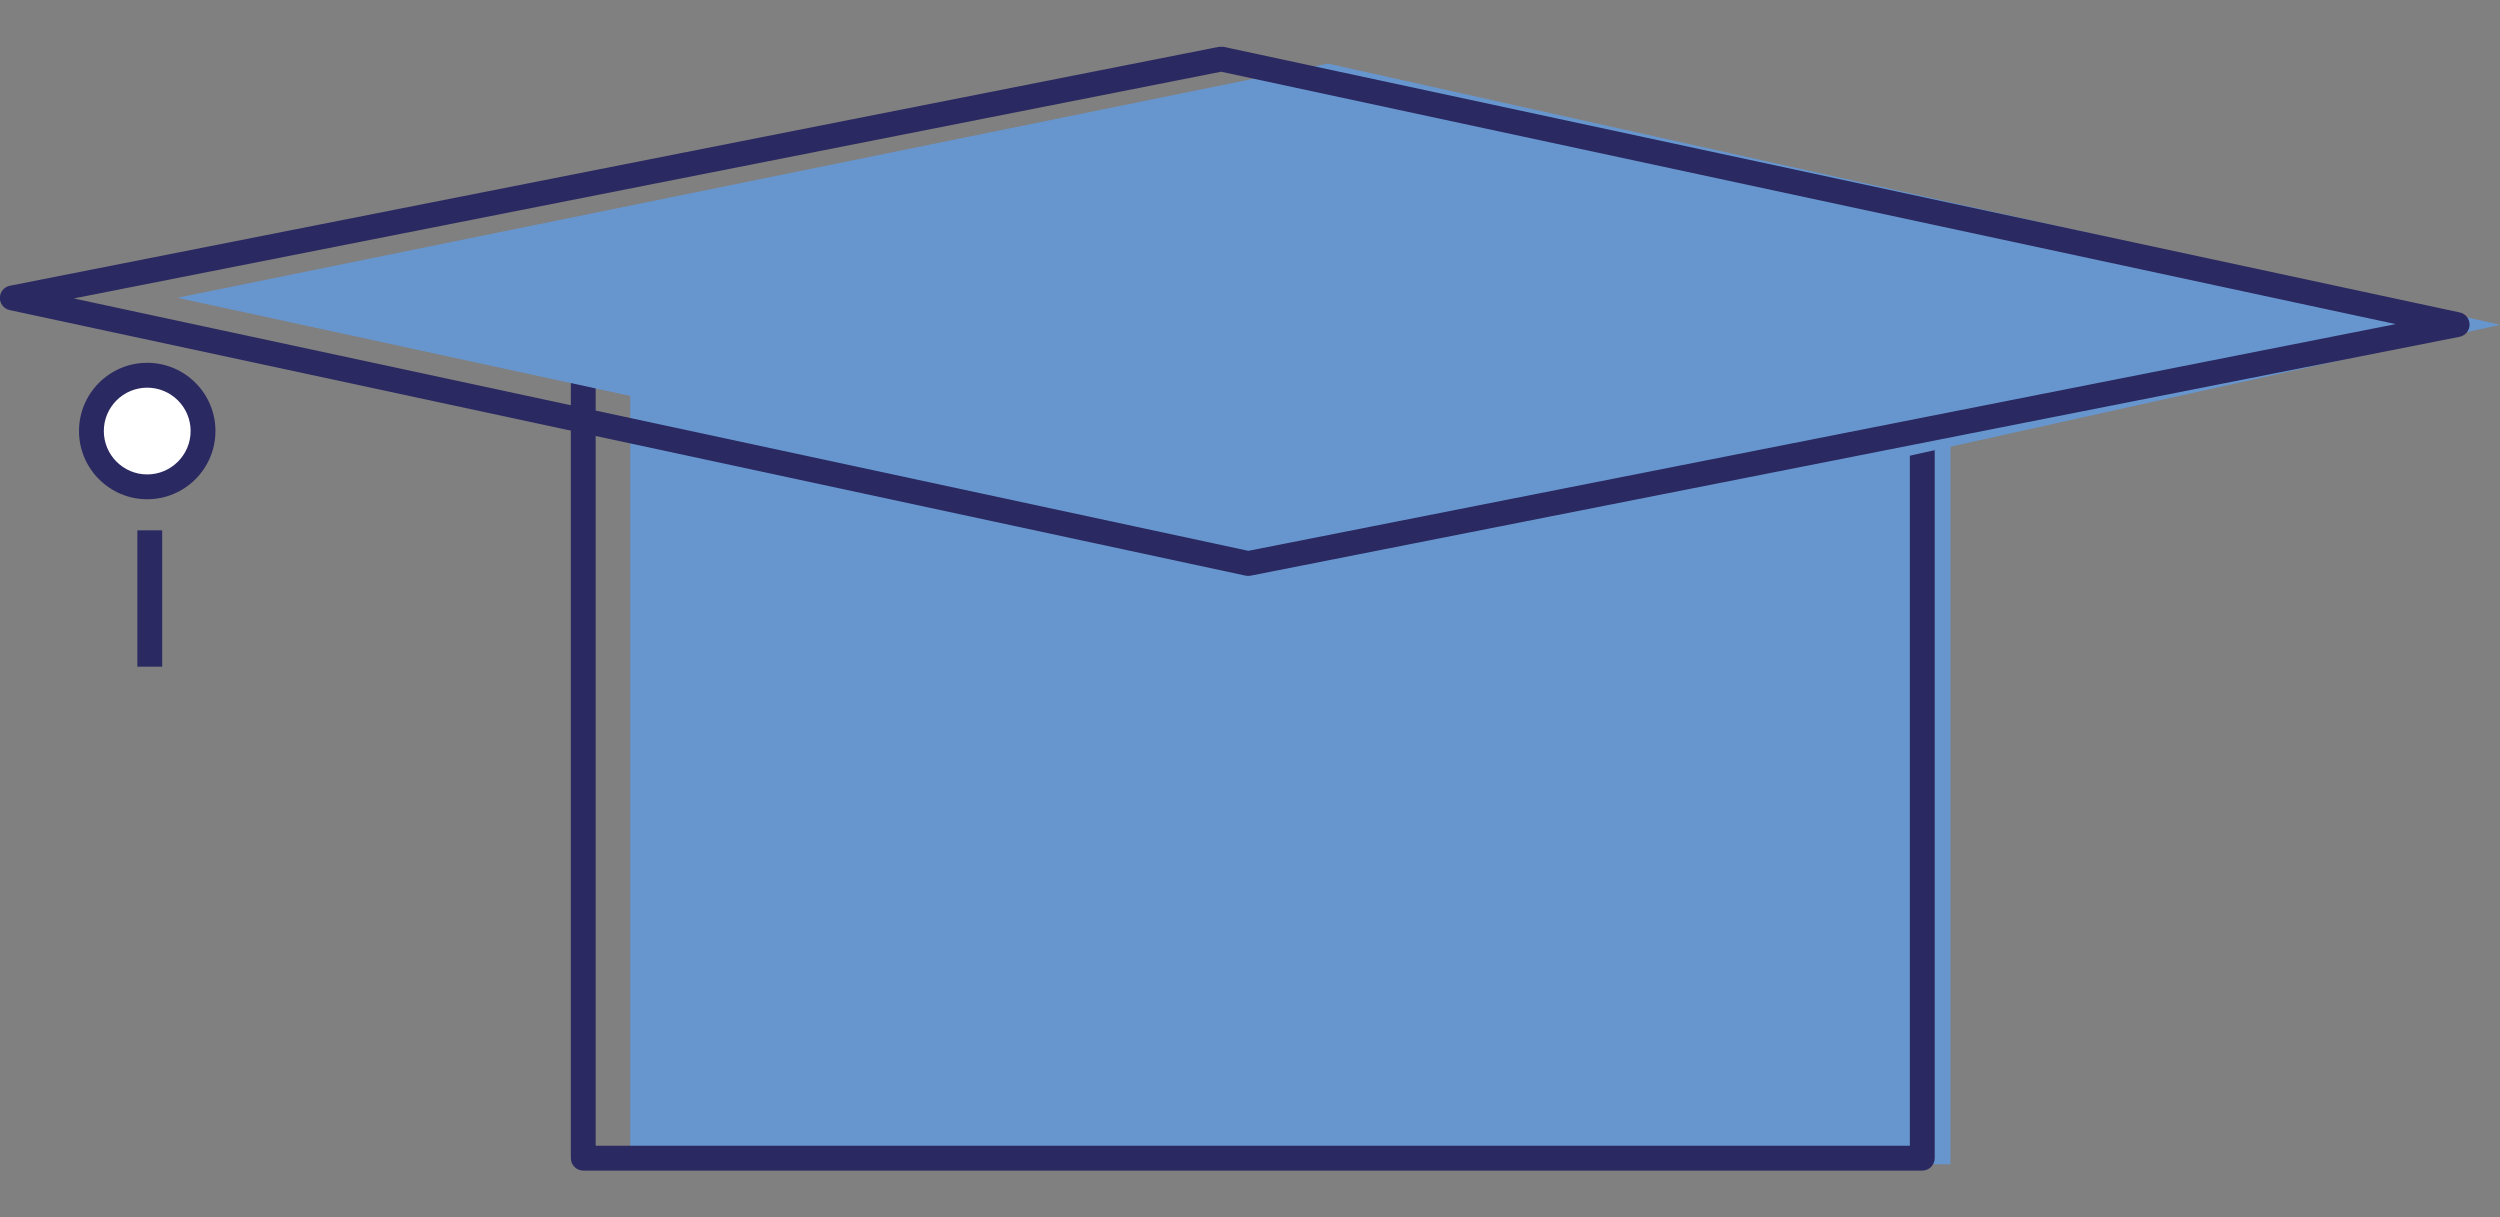 <?xml version="1.0" encoding="utf-8"?>
<!-- Generator: Adobe Illustrator 26.2.1, SVG Export Plug-In . SVG Version: 6.00 Build 0)  -->
<svg version="1.1" id="Ebene_1" xmlns="http://www.w3.org/2000/svg" xmlns:xlink="http://www.w3.org/1999/xlink" x="0px" y="0px"
	 viewBox="0 0 1000 486.97" style="enable-background:new 0 0 1000 486.97;" xml:space="preserve">
<rect x="0" y="0" width="1000" height="486.97" fill="#808080" stroke="none"/>
<style type="text/css">
	.st0{fill:#A2B9E1;}
	.st1{fill:#6796CF;}
	.st2{clip-path:url(#SVGID_00000052806487248411180720000017619425972810095765_);}
	.st3{fill:#2B2961;}
	.st4{fill:#FFFFFF;}
	.st5{clip-path:url(#SVGID_00000076585324958844031090000006111776884537074359_);}
	.st6{clip-path:url(#SVGID_00000159468273857207155300000017210706270584447901_);}
	.st7{clip-path:url(#SVGID_00000134231714894673955730000015144872517980950679_);}
	.st8{clip-path:url(#SVGID_00000020372482507047896590000002572339810198513078_);}
	.st9{clip-path:url(#SVGID_00000125592115342120395940000016623987581712716953_);}
	.st10{opacity:0.52;clip-path:url(#SVGID_00000085214131142580706570000015169012148745278866_);}
	.st11{clip-path:url(#SVGID_00000071557496464888106970000011545870821741544582_);}
	.st12{clip-path:url(#SVGID_00000132078200645856804680000002174720764944841654_);}
	.st13{clip-path:url(#SVGID_00000094585124557396810910000018232524979261585294_);}
	.st14{clip-path:url(#SVGID_00000000926987606741119620000014873537452386510002_);}
	.st15{clip-path:url(#SVGID_00000029043038278245957390000001180206338010087614_);}
	.st16{clip-path:url(#SVGID_00000087400883042817582090000016051031921723646351_);}
	.st17{clip-path:url(#SVGID_00000088099820660760960980000009360644383051785618_);}
	.st18{clip-path:url(#SVGID_00000086657564825106967770000003065768317066215613_);}
	.st19{clip-path:url(#SVGID_00000119095426392409741150000000692553155274007481_);}
	.st20{clip-path:url(#SVGID_00000058546944495548764480000006934879703141486268_);}
	.st21{clip-path:url(#SVGID_00000137827287300234701650000006494649154139687341_);}
	.st22{clip-path:url(#SVGID_00000110451296136170296600000004759092288649906823_);}
	.st23{fill:none;stroke:#2B2961;stroke-width:0.374;stroke-linejoin:round;stroke-miterlimit:10;}
	.st24{fill:none;stroke:#2B2961;stroke-width:0.4;stroke-miterlimit:10;}
	.st25{clip-path:url(#SVGID_00000118391052767965861690000008134465628256226475_);}
	.st26{clip-path:url(#SVGID_00000036228708479653209190000010437488416931516607_);}
	.st27{clip-path:url(#SVGID_00000018231953029883304310000011590595746359412908_);}
	.st28{clip-path:url(#SVGID_00000132071374677263763280000000491833728974913686_);}
	.st29{clip-path:url(#SVGID_00000178925045086340354690000017639164716578855829_);}
	.st30{clip-path:url(#SVGID_00000176740076038764693340000009046599371976078268_);}
	.st31{clip-path:url(#SVGID_00000142164503910670820610000010950678486584295080_);}
	.st32{clip-path:url(#SVGID_00000007406865040424061210000016024502468231833010_);}
	.st33{clip-path:url(#SVGID_00000129894455199979105170000016044516685783013003_);}
	.st34{clip-path:url(#SVGID_00000158733472331048324790000006406074444825078963_);}
	.st35{clip-path:url(#SVGID_00000094602765244240675750000018307770523271192757_);}
	.st36{clip-path:url(#SVGID_00000124878547795721543930000014988022514019062184_);}
	.st37{clip-path:url(#SVGID_00000015344961574071958370000009934063717901596845_);}
	.st38{clip-path:url(#SVGID_00000049929255317845989900000007805001042555913367_);}
	.st39{clip-path:url(#SVGID_00000012436383715920034910000008554753975155273115_);}
	.st40{clip-path:url(#SVGID_00000180358222376911197140000009602198881151754656_);}
	.st41{clip-path:url(#SVGID_00000172437407765483738300000000145612018957516970_);}
	.st42{clip-path:url(#SVGID_00000068656780758231595110000000166096559603247287_);}
	.st43{clip-path:url(#SVGID_00000166671443179883113400000008791887411853873853_);}
	.st44{clip-path:url(#SVGID_00000018231441121657924680000008014573878436827305_);}
	.st45{clip-path:url(#SVGID_00000154407958885830814830000017794699561815073666_);}
	.st46{clip-path:url(#SVGID_00000157268337587658837520000003230423260244907397_);}
	.st47{clip-path:url(#SVGID_00000169538597567929340160000001443966264999047103_);}
	.st48{clip-path:url(#SVGID_00000022527765089878369980000011399608396952492420_);}
	.st49{clip-path:url(#SVGID_00000068651371886009758360000016662329230668402578_);}
	.st50{clip-path:url(#SVGID_00000140698306827723216070000010311436621982122137_);}
	.st51{clip-path:url(#SVGID_00000116215608911669143680000013796740942590910117_);}
	.st52{clip-path:url(#SVGID_00000044159780035357779920000010406925383891179927_);}
	.st53{clip-path:url(#SVGID_00000145754210726847257090000016602567791961346228_);}
	.st54{clip-path:url(#SVGID_00000174575350567509626850000013845957333923288247_);}
	.st55{clip-path:url(#SVGID_00000059305669330062295890000011102314300119728280_);}
	.st56{clip-path:url(#SVGID_00000145046209777605993200000002387099112615368850_);}
	.st57{clip-path:url(#SVGID_00000153689252979914593880000017639003083628317057_);}
	.st58{clip-path:url(#SVGID_00000127033626454697055100000004188484113379686318_);}
	.st59{clip-path:url(#SVGID_00000082369828076674448670000005931476901243396493_);}
	.st60{clip-path:url(#SVGID_00000167372328820127579840000000203691132892255398_);}
	.st61{clip-path:url(#SVGID_00000150090858170113571540000005950355397322087607_);}
	.st62{fill:#9AB4DE;}
	.st63{clip-path:url(#SVGID_00000151512186111343975840000012853958279712017298_);}
	.st64{clip-path:url(#SVGID_00000036952536170448654520000017554180639245579448_);}
	.st65{clip-path:url(#SVGID_00000075142330221301540940000016436759775930532775_);}
	.st66{fill:#B9C9E9;}
	.st67{clip-path:url(#SVGID_00000155851600039837017280000006452429177452916379_);}
	.st68{clip-path:url(#SVGID_00000153690178447254500400000011645120225847738801_);}
	.st69{clip-path:url(#SVGID_00000052093618448370742750000015391973359771550862_);}
	.st70{clip-path:url(#SVGID_00000070836600857434631790000004908491162237772459_);}
	.st71{clip-path:url(#SVGID_00000003090669142281777420000010906284762449134520_);}
	.st72{clip-path:url(#SVGID_00000034800137565342055600000013265833206145276819_);}
	.st73{clip-path:url(#SVGID_00000152241783074135510910000009131799097855586692_);}
	.st74{clip-path:url(#SVGID_00000135690964300726222080000006458250723197897359_);}
	.st75{clip-path:url(#SVGID_00000103247237663207091100000017244268750854924705_);}
	.st76{clip-path:url(#SVGID_00000018223842608137203460000006640032499179603603_);}
	.st77{clip-path:url(#SVGID_00000106835449095173040780000001762989545631808659_);}
	.st78{clip-path:url(#SVGID_00000059281468350166453030000012658771885680081282_);}
	.st79{clip-path:url(#SVGID_00000158017234387574985650000015948539817932860338_);}
	.st80{clip-path:url(#SVGID_00000139281811041192160520000015086667721983620494_);}
	.st81{clip-path:url(#SVGID_00000110437753381515253910000009517826925462742912_);}
	.st82{clip-path:url(#SVGID_00000114790045648724432760000009447784737434002864_);}
	.st83{clip-path:url(#SVGID_00000011748800592446842510000016870516033231652229_);}
	.st84{clip-path:url(#SVGID_00000109728300863325169720000007592007573516074665_);}
	.st85{clip-path:url(#SVGID_00000115506600361060184730000004081293747410398613_);}
	.st86{clip-path:url(#SVGID_00000051342648282734276130000009735645631132098205_);}
	.st87{clip-path:url(#SVGID_00000132775897323197889680000006006982924946530736_);}
	.st88{clip-path:url(#SVGID_00000045594678379887225970000006096773893762543806_);}
	.st89{clip-path:url(#SVGID_00000150098683488434713670000011233681935341425834_);}
	.st90{clip-path:url(#SVGID_00000096054943684408851710000010327637168715021963_);}
	.st91{clip-path:url(#SVGID_00000150098319957284356870000003727712845614923157_);}
	.st92{clip-path:url(#SVGID_00000096024353314062875710000009892461318998315434_);}
	.st93{clip-path:url(#SVGID_00000083769229184780632530000015430048249116961682_);}
	.st94{clip-path:url(#SVGID_00000034089552781750971560000002332352080893453231_);}
	.st95{clip-path:url(#SVGID_00000045620631220174773560000016210661043093916294_);}
	.st96{clip-path:url(#SVGID_00000071543011985195112040000004993827556214394302_);}
	.st97{clip-path:url(#SVGID_00000144312007217195449780000017088240455787182781_);}
	.st98{clip-path:url(#SVGID_00000036964666248142483490000011174490244034775737_);}
	.st99{clip-path:url(#SVGID_00000029733325084281180530000014321259029529853588_);}
	.st100{clip-path:url(#SVGID_00000122694697786473857150000008060081300017872042_);}
	.st101{clip-path:url(#SVGID_00000005238625462903530680000003066982866044176294_);}
	.st102{clip-path:url(#SVGID_00000132786085776356748760000014037257127523082388_);}
	.st103{clip-path:url(#SVGID_00000108310497950696316850000007957455979495599011_);}
	.st104{clip-path:url(#SVGID_00000085965603356601597430000007470732367643125683_);}
	.st105{clip-path:url(#SVGID_00000060007845233597109260000010512374186251544716_);}
</style>
<g>
	<g>
		<g>
			<g>
				<g>
					<g>
						<g>
							<g>
								<g>
									<polygon class="st1" points="252.1,152.48 252.1,464.18 780.18,465.72 780.18,150.93 									"/>
								</g>
							</g>
						</g>
					</g>
				</g>
			</g>
		</g>
	</g>
	<g>
		<defs>
			<rect id="SVGID_00000031165251293092910710000003632429394354757783_" y="18.73" width="1000" height="449.52"/>
		</defs>
		<clipPath id="SVGID_00000069374526706301200570000006025365722715952312_">
			<use xlink:href="#SVGID_00000031165251293092910710000003632429394354757783_"  style="overflow:visible;"/>
		</clipPath>
		<g style="clip-path:url(#SVGID_00000069374526706301200570000006025365722715952312_);">
			<g>
				<g>
					<g>
						<g>
							<g>
								<g>
									<g>
										<path class="st4" d="M58.89,194.73c12.32,0,22.32-10.02,22.32-22.32c0-12.35-10-22.31-22.32-22.31
											s-22.32,9.95-22.32,22.31C36.56,184.71,46.57,194.73,58.89,194.73"/>
									</g>
								</g>
							</g>
						</g>
					</g>
				</g>
			</g>
		</g>
		<g style="clip-path:url(#SVGID_00000069374526706301200570000006025365722715952312_);">
			<g>
				<g>
					<g>
						<g>
							<g>
								<g>
									<g>
										<path class="st3" d="M58.88,199.7c-15.04,0-27.28-12.25-27.28-27.3c0-15.04,12.24-27.28,27.28-27.28
											c15.06,0,27.3,12.23,27.3,27.28C86.18,187.45,73.94,199.7,58.88,199.7z M58.88,155.07c-9.57,0-17.35,7.78-17.35,17.34
											c0,9.57,7.78,17.36,17.35,17.36s17.37-7.79,17.37-17.36C76.25,162.84,68.46,155.07,58.88,155.07z"/>
									</g>
								</g>
							</g>
						</g>
					</g>
				</g>
			</g>
		</g>
	</g>
	<g>
		<g>
			<g>
				<g>
					<g>
						<g>
							<g>
								<g>
									<rect x="54.94" y="212.13" class="st3" width="9.93" height="54.54"/>
								</g>
							</g>
						</g>
					</g>
				</g>
			</g>
		</g>
	</g>
	<g>
		<defs>
			<rect id="SVGID_00000183232313703712287240000000929268778796070564_" y="18.73" width="1000" height="449.52"/>
		</defs>
		<clipPath id="SVGID_00000117675424253426431130000009569100266687067564_">
			<use xlink:href="#SVGID_00000183232313703712287240000000929268778796070564_"  style="overflow:visible;"/>
		</clipPath>
		<g style="clip-path:url(#SVGID_00000117675424253426431130000009569100266687067564_);">
			<g>
				<g>
					<g>
						<g>
							<g>
								<g>
									<g>
										<path class="st3" d="M768.91,468.23h-535.6c-2.75,0-4.97-2.22-4.97-4.97V144.84c0-2.75,2.22-4.97,4.97-4.97h535.6
											c2.75,0,4.97,2.22,4.97,4.97v318.42C773.88,466.01,771.66,468.23,768.91,468.23z M238.27,458.3h525.67V149.81H238.27
											V458.3z"/>
									</g>
								</g>
							</g>
						</g>
					</g>
				</g>
			</g>
		</g>
	</g>
	<g>
		<g>
			<g>
				<g>
					<g>
						<g>
							<g>
								<g>
									<polygon class="st1" points="70.96,119.11 565.42,226.3 1000,129.91 1000,129.89 531.18,25.44 									"/>
								</g>
							</g>
						</g>
					</g>
				</g>
			</g>
		</g>
	</g>
	<g>
		<defs>
			<rect id="SVGID_00000158023474440820841310000005500871725019998870_" y="18.73" width="1000" height="449.52"/>
		</defs>
		<clipPath id="SVGID_00000051361087812768456610000004391129780088976800_">
			<use xlink:href="#SVGID_00000158023474440820841310000005500871725019998870_"  style="overflow:visible;"/>
		</clipPath>
		<g style="clip-path:url(#SVGID_00000051361087812768456610000004391129780088976800_);">
			<g>
				<g>
					<g>
						<g>
							<g>
								<g>
									<g>
										<path class="st3" d="M499.29,230.37c-0.36,0-0.7-0.04-1.05-0.11L3.86,124.03c-2.3-0.49-3.93-2.54-3.91-4.9
											s1.68-4.37,3.99-4.83l483.57-95.56c0.66-0.14,1.33-0.13,2.02,0.02l494.39,106.22c2.3,0.49,3.93,2.54,3.91,4.9
											s-1.68,4.37-3.99,4.83l-483.59,95.56C499.94,230.34,499.62,230.37,499.29,230.37z M29.51,119.38l469.83,100.95
											l458.94-90.69L488.44,28.69L29.51,119.38z"/>
									</g>
								</g>
							</g>
						</g>
					</g>
				</g>
			</g>
		</g>
	</g>
</g>
</svg>
